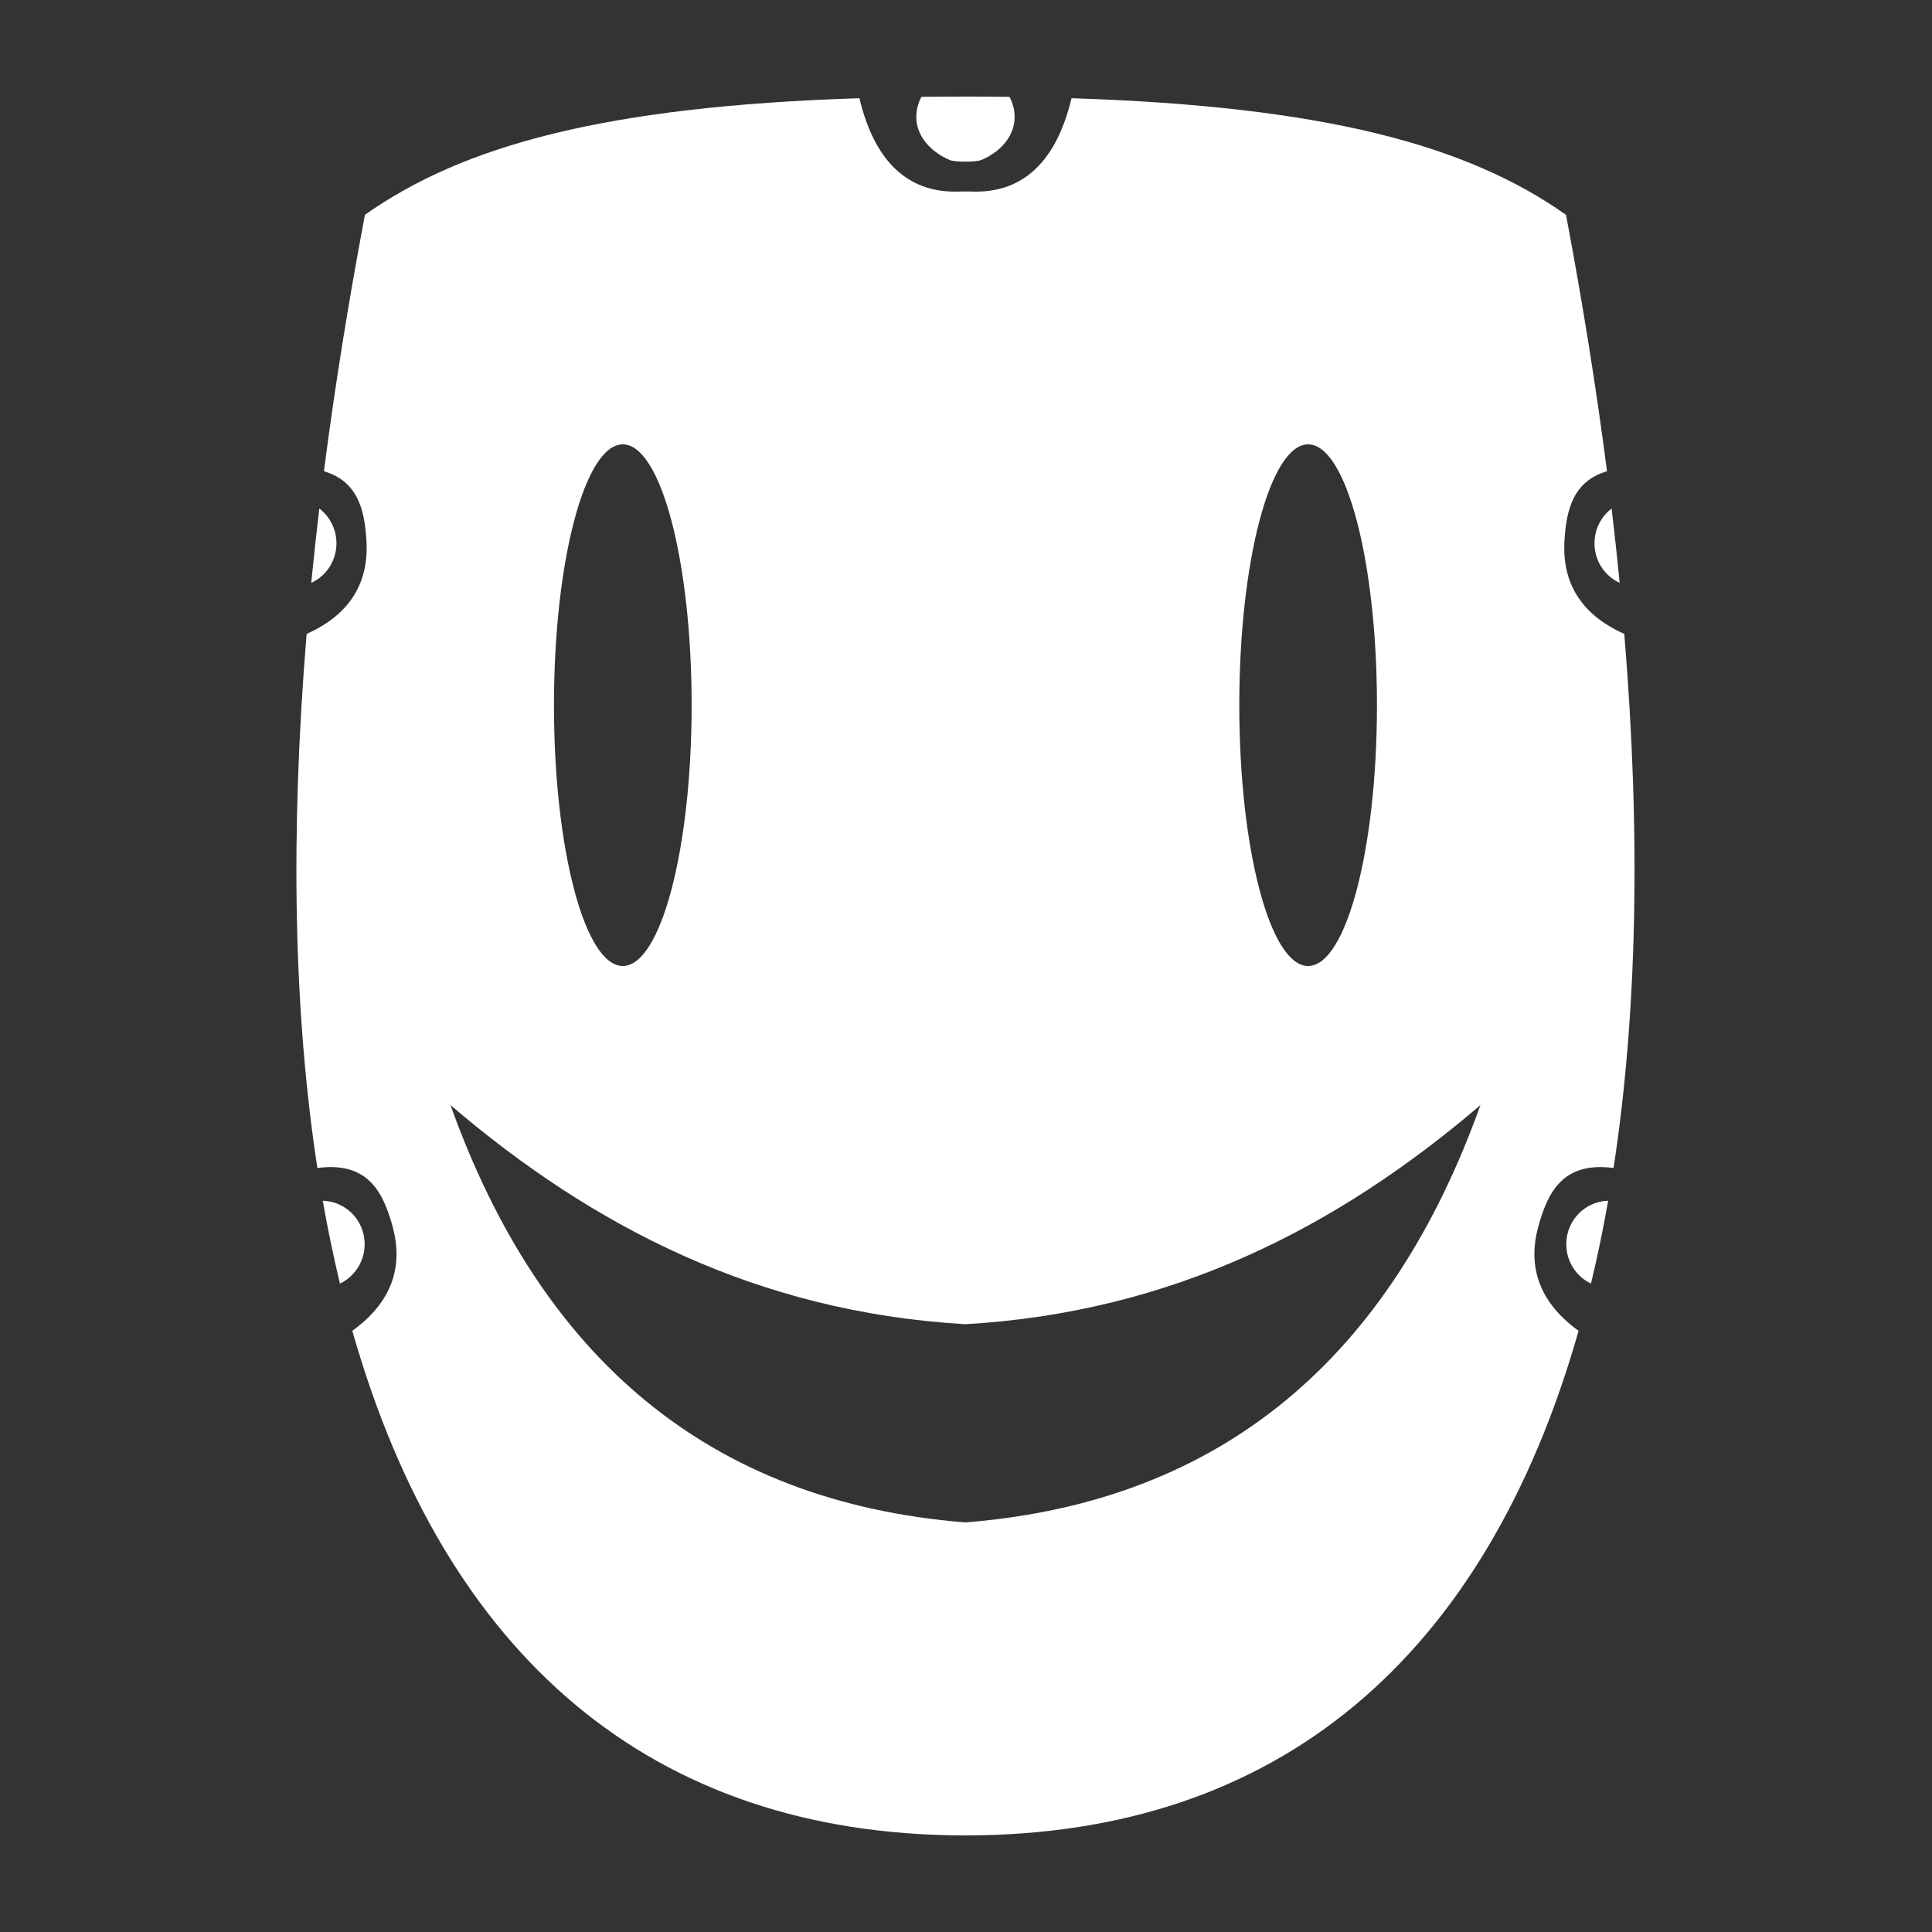 <?xml version="1.0" encoding="UTF-8" standalone="no"?>
<!DOCTYPE svg PUBLIC "-//W3C//DTD SVG 1.1//EN" "http://www.w3.org/Graphics/SVG/1.1/DTD/svg11.dtd">
<svg width="100%" height="100%" viewBox="0 0 1000 1000" version="1.1" xmlns="http://www.w3.org/2000/svg" xmlns:xlink="http://www.w3.org/1999/xlink" xml:space="preserve" xmlns:serif="http://www.serif.com/" style="fill-rule:evenodd;clip-rule:evenodd;stroke-linejoin:round;stroke-miterlimit:2;">
    <rect x="0" y="0" width="1000" height="1000" fill="#333333" stroke="none"/>
    <g transform="matrix(1.777,0,0,1.8,-584.248,-292)">
        <path d="M608.936,689.998C518.589,689.602 458.416,638.664 431.41,544.909C443.219,536.475 446.224,526.139 443.164,515C440.203,504.22 435.426,496.257 421.228,498.084C414.353,453.849 413.238,402.471 418.098,344.509C431.137,338.756 436.159,329.365 435.538,317.944C435.017,308.377 432.754,300.549 423.137,297.734C426.218,274.099 430.193,249.511 435.075,224C463.663,204.063 505.059,192.805 579.108,190.462C583.915,210.296 594.63,217.871 608.394,217.298C608.935,217.275 611.2,217.281 611.606,217.298C625.37,217.871 636.085,210.296 640.892,190.462C714.941,192.805 756.337,204.063 784.925,224C789.807,249.511 793.782,274.099 796.863,297.734C787.246,300.549 784.983,308.377 784.462,317.944C783.841,329.365 788.863,338.756 801.902,344.509C806.762,402.471 805.647,453.849 798.772,498.084C784.574,496.257 779.797,504.22 776.836,515C773.776,526.139 776.781,536.475 788.59,544.909C761.478,639.031 700.939,690 610,690L608.936,689.998ZM609.299,542.959C549.767,539.409 501.774,515.255 460,480C486.381,552.744 535.38,594.131 610,600L610.873,599.93C685.002,593.808 733.722,552.46 760,480C718.062,515.393 669.857,539.598 610,543L609.299,542.959ZM797.202,507.504C795.74,515.702 794.071,523.642 792.198,531.321C787.946,529.325 785,525.004 785,520C785,513.2 790.441,507.662 797.202,507.504ZM422.798,507.504C424.26,515.702 425.929,523.642 427.802,531.321C432.054,529.325 435,525.004 435,520C435,513.2 429.559,507.662 422.798,507.504ZM709.81,290C720.876,290 729.86,323.606 729.86,365C729.86,406.394 720.876,440 709.81,440C698.744,440 689.76,406.394 689.76,365C689.76,323.606 698.744,290 709.81,290ZM510.19,290C499.124,290 490.14,323.606 490.14,365C490.14,406.394 499.124,440 510.19,440C521.256,440 530.24,406.394 530.24,365C530.24,323.606 521.256,290 510.19,290ZM798.207,308.453C799.075,315.659 799.857,322.774 800.557,329.831C797.084,328.253 794.372,325.111 793.501,321.099C792.433,316.176 794.429,311.297 798.207,308.453ZM421.793,308.453C420.925,315.659 420.143,322.774 419.443,329.831C422.916,328.253 425.628,325.111 426.499,321.099C427.567,316.176 425.571,311.297 421.793,308.453ZM614.646,208.219C613.041,208.888 606.844,208.858 605.354,208.219C599.013,205.503 594.431,199.955 595.98,193.232C596.24,192.103 596.645,191.046 597.173,190.075L599.206,190.052C602.804,190.02 606.402,190.003 610,190L612.699,190.005C615.397,190.013 618.095,190.028 620.794,190.052L622.827,190.075C623.355,191.046 623.76,192.103 624.02,193.232C625.569,199.955 621.015,205.568 614.646,208.219Z" style="fill:white;"/>
    </g>
</svg>
